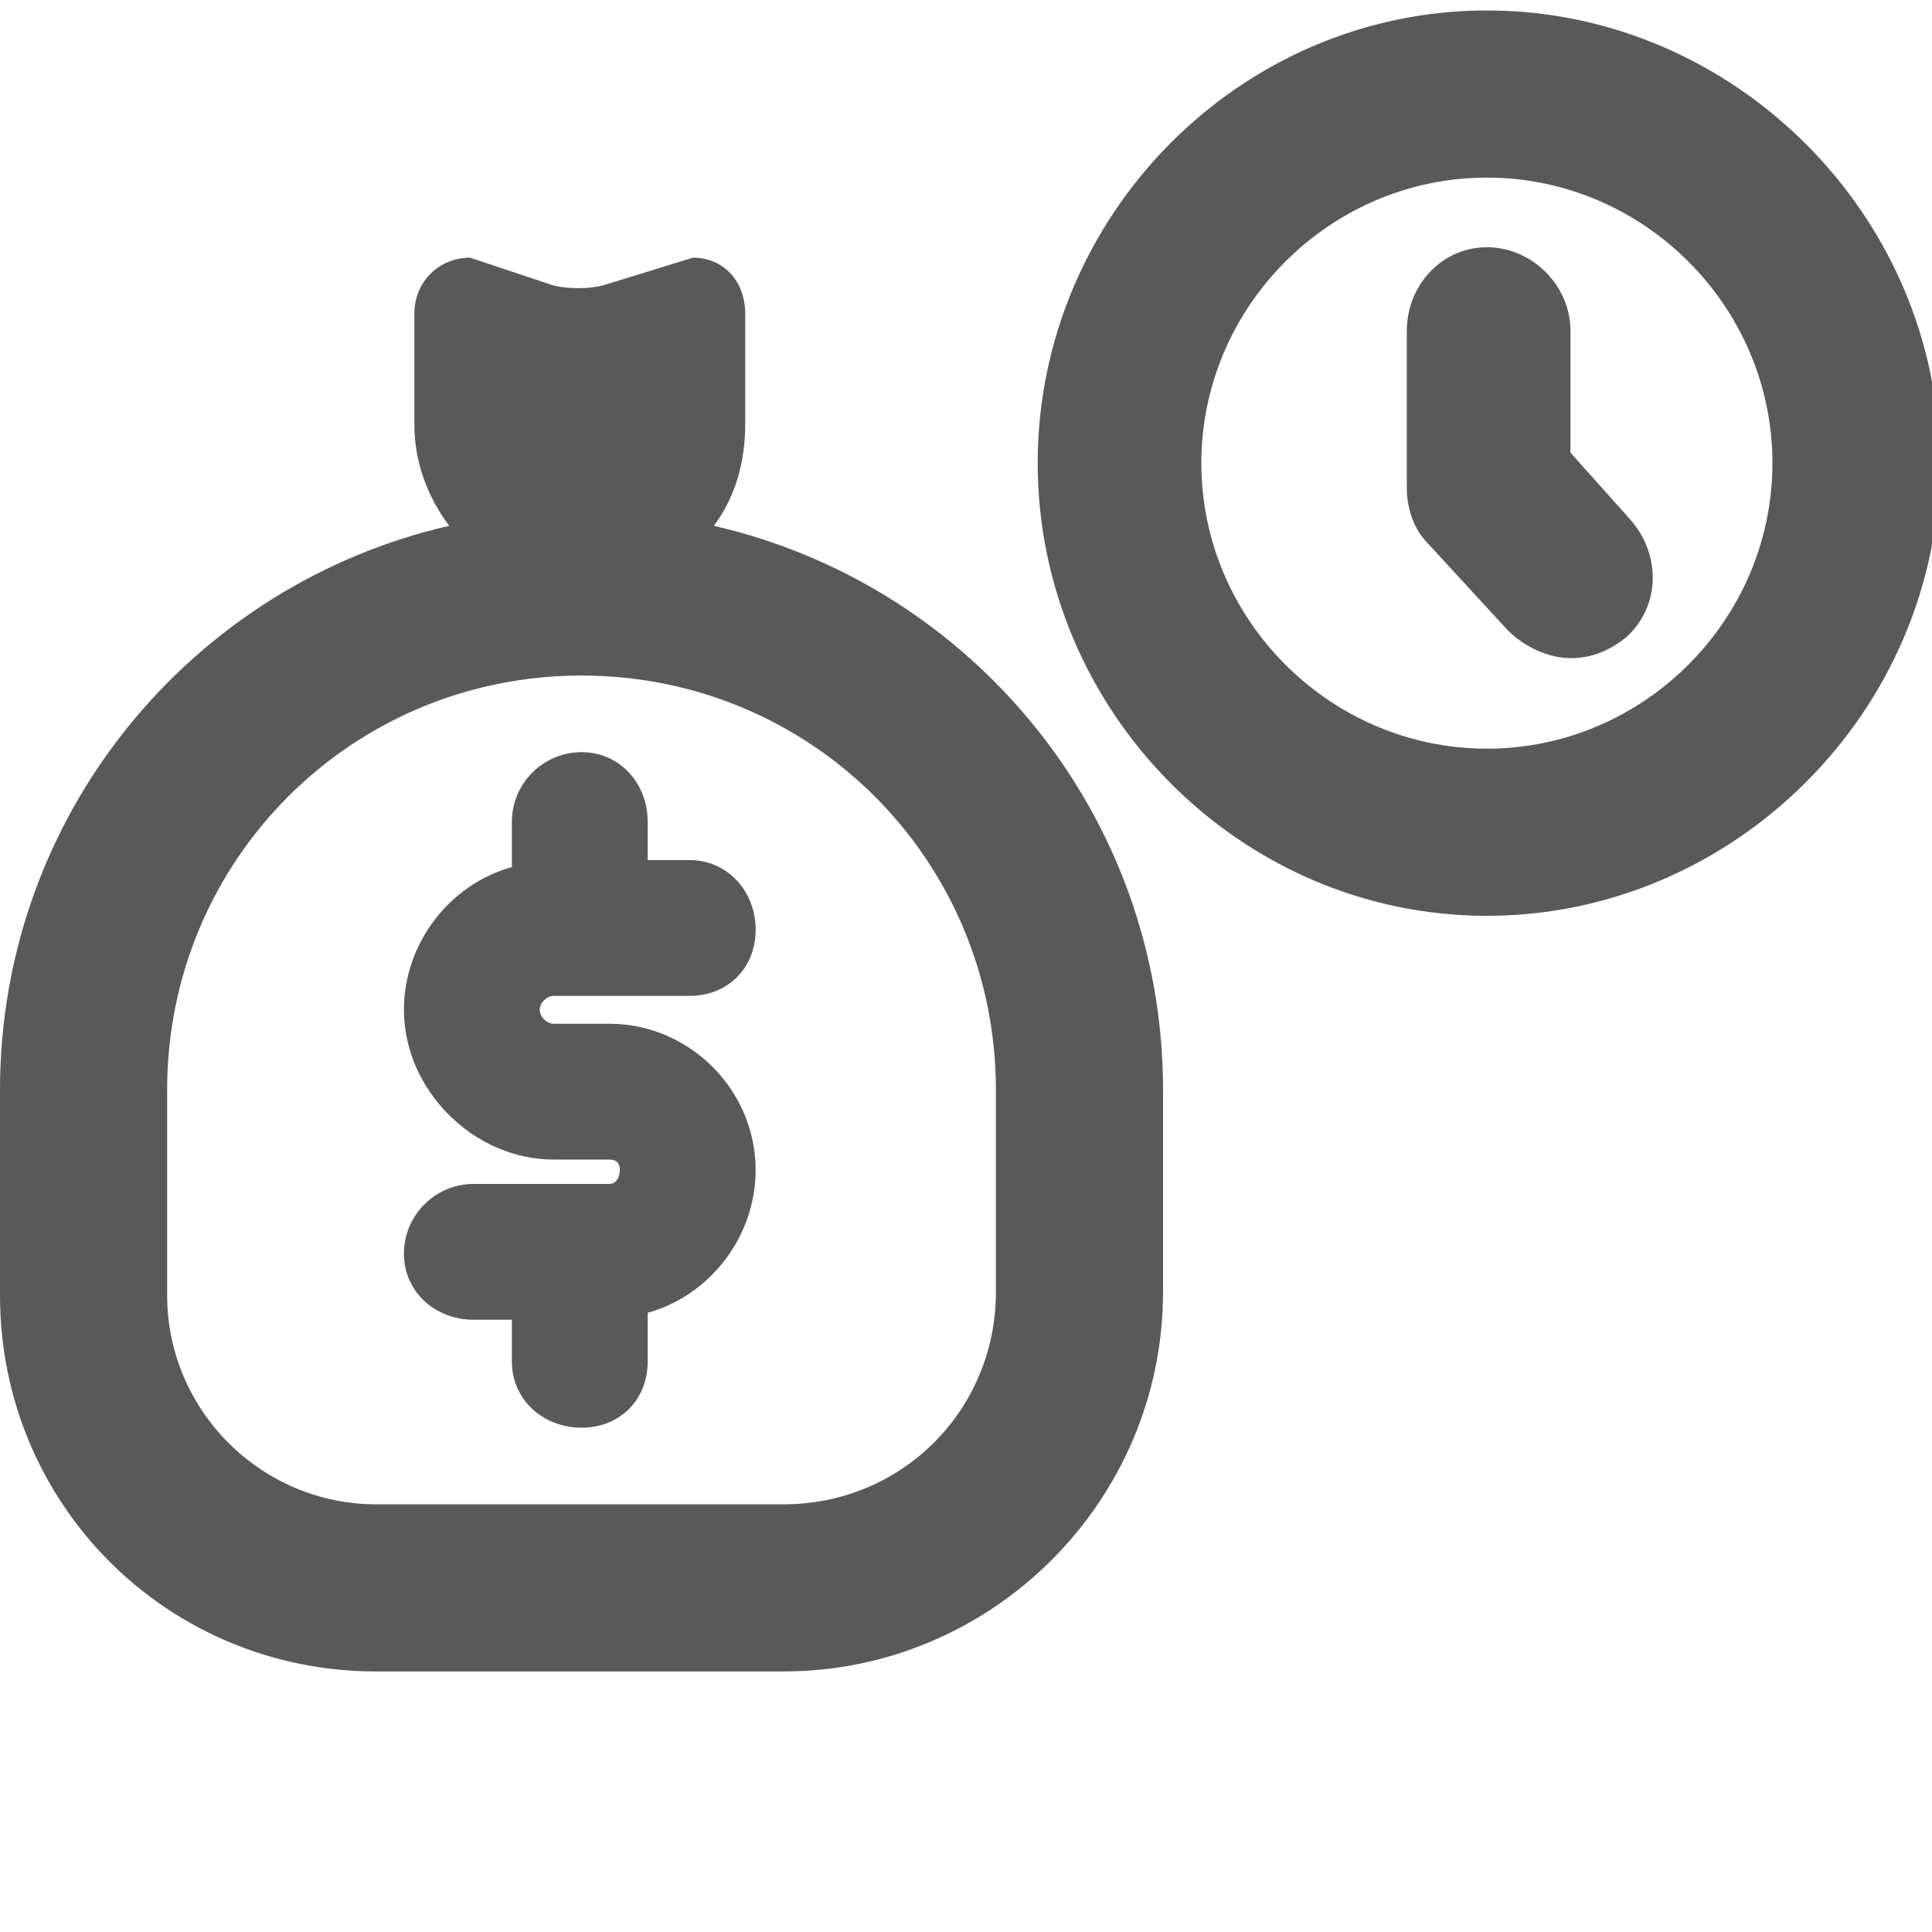 <svg xmlns="http://www.w3.org/2000/svg" version="1.1" xmlns:xlink="http://www.w3.org/1999/xlink" viewBox="0 0 510 510" preserveAspectRatio="xMidYMid">
                    <defs><style>.cls-1{fill:#595959;}</style></defs>
                    <title>time-deposit</title>
                    <g id="Layer_2" data-name="Layer 2"><g id="time-deposit">
                    <path class="cls-1" d="M273.925 122.255c0-65.264 53.314-119.497 118.578-119.497S512 56.99 512 122.255s-54.233 119.497-119.497 119.497-118.578-54.233-118.578-119.497zm118.578 75.375c41.364 0 75.375-34.01 75.375-75.375s-34.01-75.375-75.375-75.375-75.376 34.01-75.376 75.375 34.011 75.375 75.376 75.375zm22.06-110.305v32.172l15.627 17.465c8.273 9.192 8.273 22.98-.919 31.253-4.596 3.677-9.192 5.516-14.707 5.516s-11.95-2.758-16.546-7.354l-21.142-22.98c-3.677-3.677-5.515-9.192-5.515-14.708V87.325c0-11.95 9.192-22.061 21.142-22.061s22.06 10.111 22.06 22.061zm-217.852-4.596v29.415c0 10.11-2.758 19.303-8.273 26.657 68.022 15.626 118.578 76.294 118.578 148.912v53.314c0 55.153-45.041 100.194-100.194 100.194H99.275C44.122 441.22 0 397.099 0 341.946v-54.233C0 215.095 50.557 154.427 118.578 138.8c-5.515-7.354-9.192-16.546-9.192-26.657V82.729c0-8.273 6.434-14.707 14.707-14.707l22.061 7.353c3.677.92 9.192.92 12.87 0l23.899-7.353c8.273 0 13.788 6.434 13.788 14.707zm-97.436 314.37h107.547c31.253 0 56.072-24.819 56.072-56.072v-53.314c0-60.668-48.718-109.386-109.386-109.386S44.122 227.045 44.122 287.713v54.233c0 30.334 24.819 55.153 55.153 55.153zm82.729-134.205h-35.85c-1.838 0-3.676 1.838-3.676 3.677s1.838 3.677 3.676 3.677h14.708c21.142 0 38.607 17.465 38.607 38.607 0 17.465-11.95 33.091-28.496 37.687v12.87c0 10.11-7.354 17.464-17.465 17.464s-18.384-7.354-18.384-17.465v-11.03h-10.111c-10.112 0-18.385-7.354-18.385-17.465s8.273-18.385 18.385-18.385h35.849c1.838 0 2.757-1.838 2.757-3.676s-.919-2.758-2.757-2.758h-14.708c-21.141 0-39.526-18.384-39.526-39.526 0-17.465 11.95-33.092 28.496-37.688v-11.95c0-10.11 8.273-18.384 18.384-18.384s17.465 8.273 17.465 18.385v10.11h11.03c10.112 0 17.466 8.274 17.466 18.385s-7.354 17.465-17.465 17.465z"></path>
                    </g></g>
                    </svg>